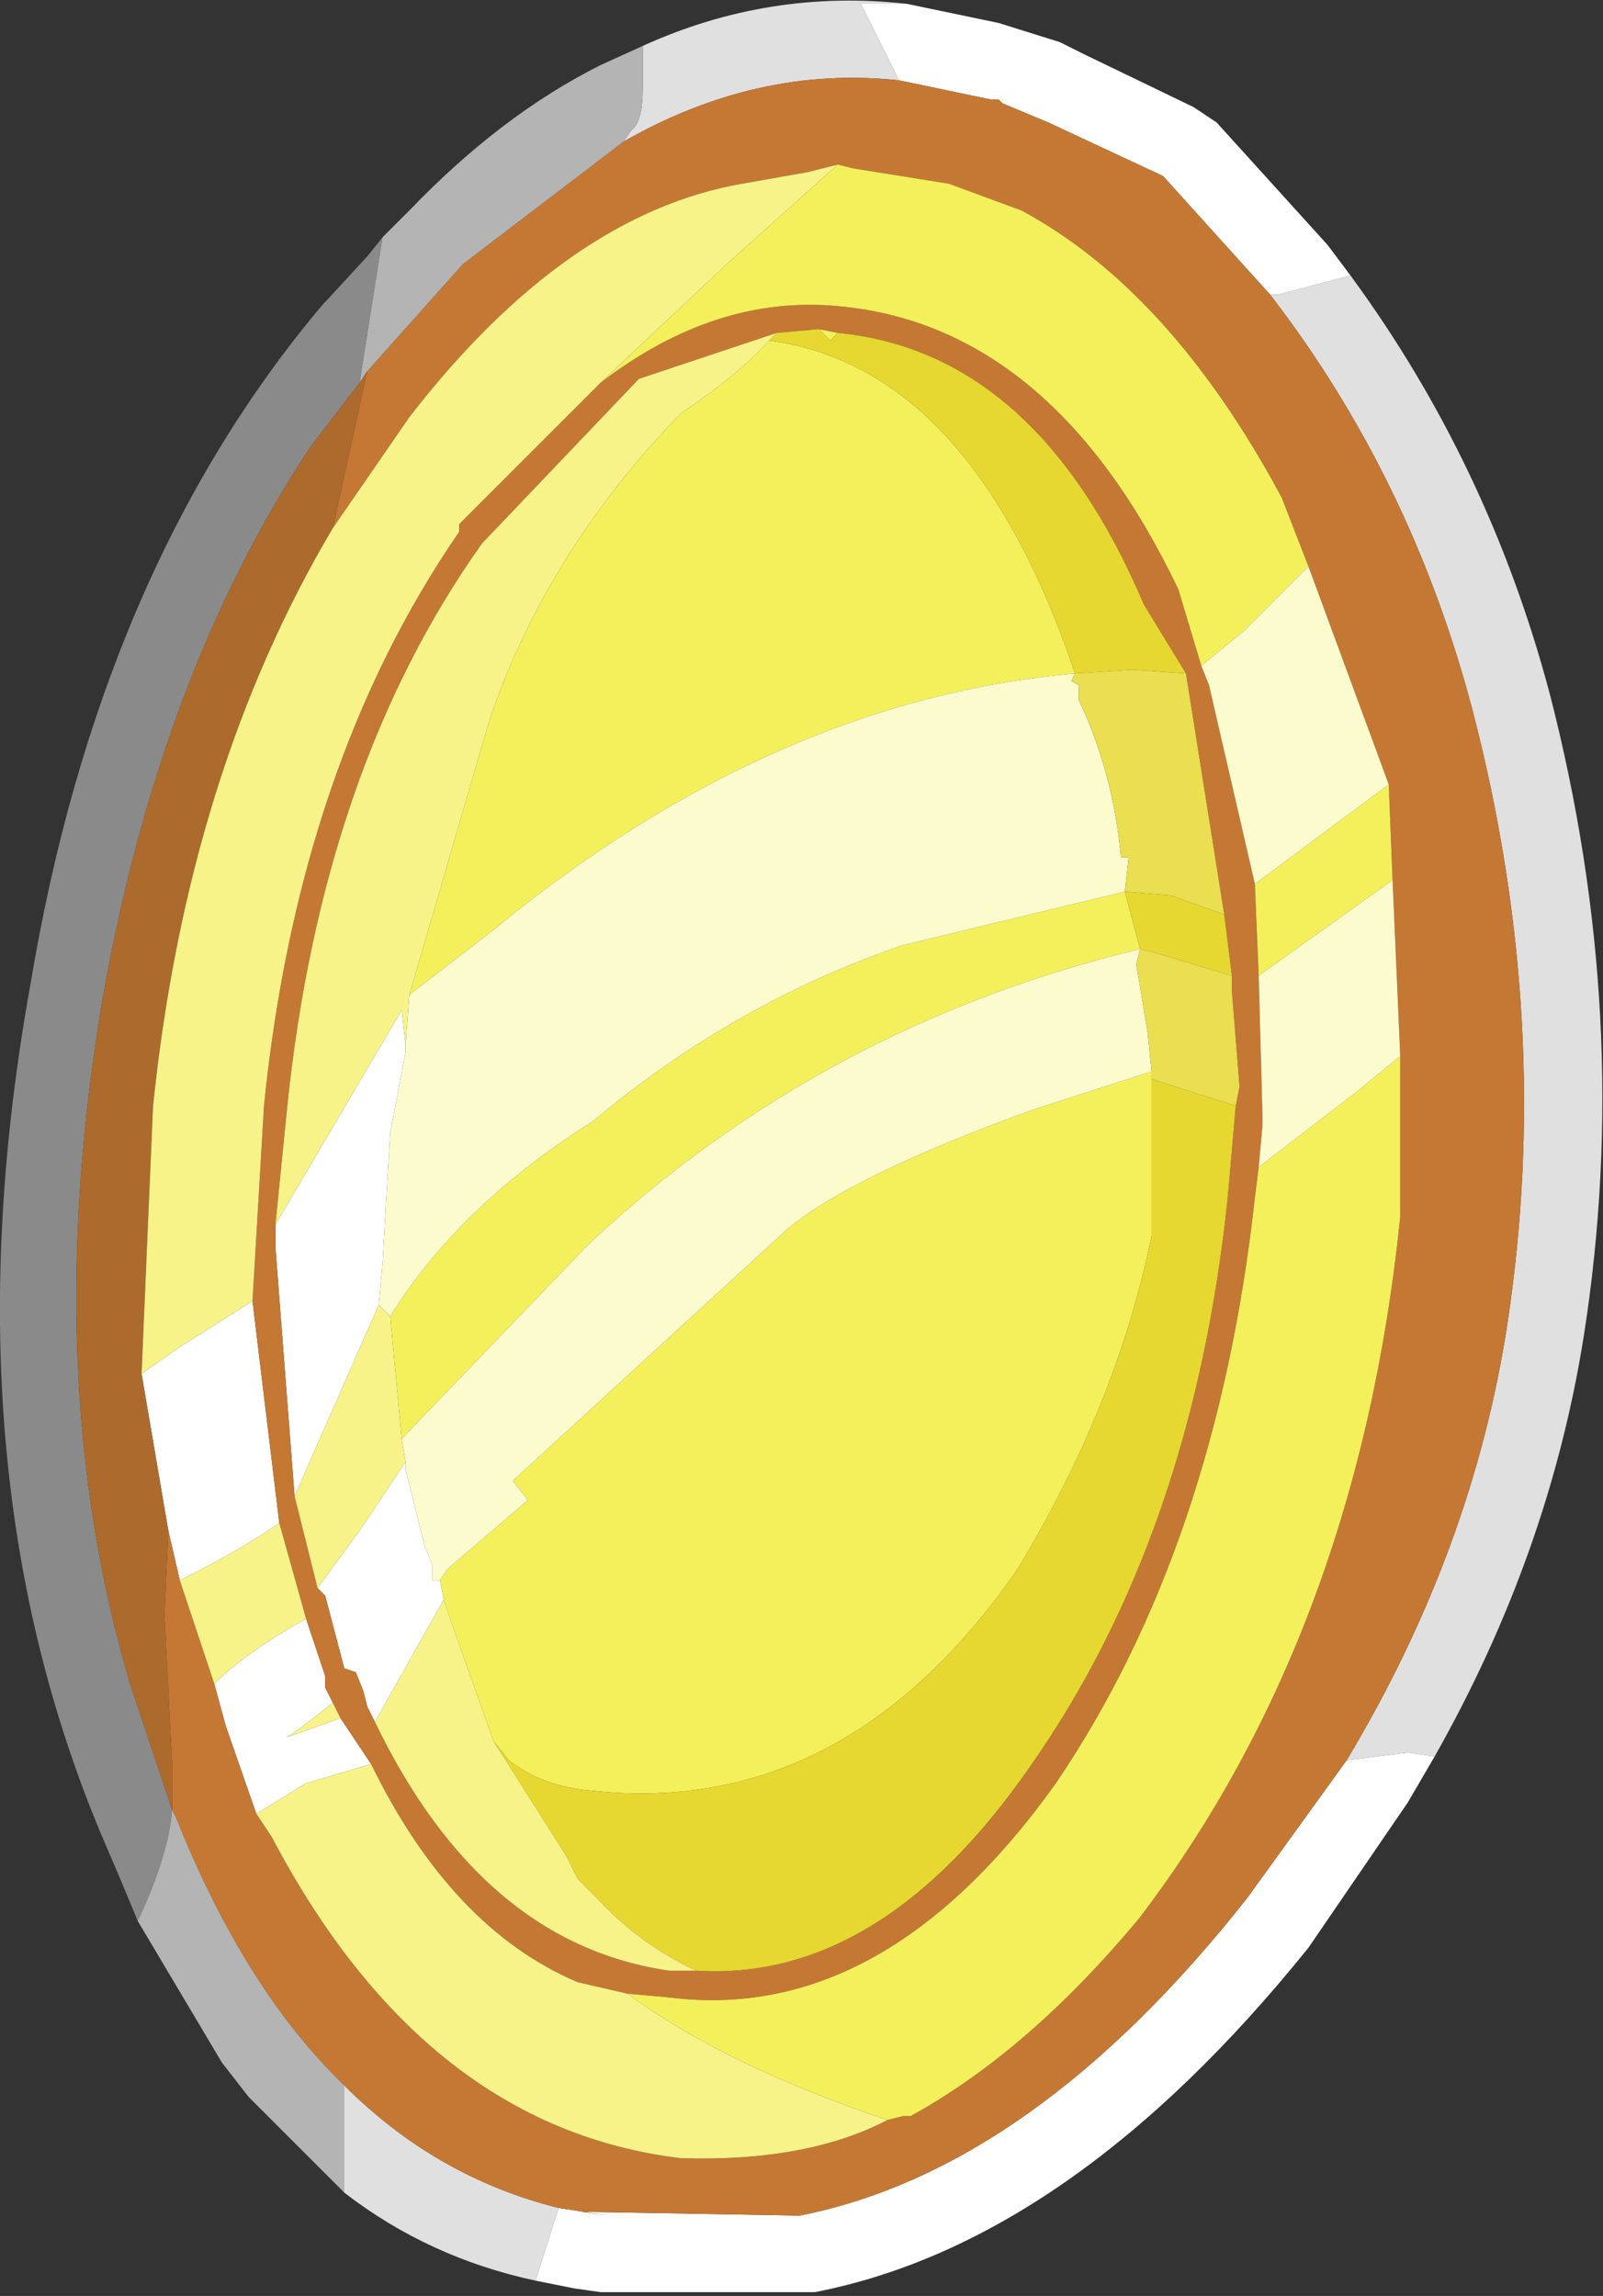 <?xml version="1.0" encoding="UTF-8" standalone="no"?>
<svg xmlns:ffdec="https://www.free-decompiler.com/flash" xmlns:xlink="http://www.w3.org/1999/xlink" ffdec:objectType="shape" height="30.0px" width="20.95px" xmlns="http://www.w3.org/2000/svg">
  <rect width="100%" height="100%" fill="#333333" stroke="none"/>
  <g transform="matrix(1.0, 0.0, 0.0, 1.0, 15.4, 110.4)">
    <path d="M1.2 -106.55 L1.3 -106.55 2.25 -106.8 Q4.05 -104.35 4.85 -101.35 5.95 -97.1 5.3 -92.95 4.85 -90.1 3.35 -87.45 L3.0 -87.5 2.2 -87.4 Q3.85 -90.15 4.3 -93.1 4.9 -97.05 3.85 -101.1 3.05 -104.15 1.2 -106.55 M-3.55 -110.35 L-4.15 -110.35 -3.65 -109.35 Q-5.5 -109.55 -7.25 -108.55 L-7.15 -108.7 Q-7.0 -108.8 -7.0 -109.25 L-7.0 -109.8 Q-5.35 -110.55 -3.55 -110.35 M-10.9 -83.15 Q-9.7 -81.95 -8.1 -81.55 L-8.4 -80.6 Q-9.8 -80.9 -10.9 -81.75 L-10.9 -83.15" fill="#e0e0e0" fill-rule="evenodd" stroke="none"/>
    <path d="M2.25 -106.8 L1.3 -106.55 1.2 -106.55 -0.2 -108.1 -1.7 -108.8 -2.3 -109.05 -2.35 -109.1 -2.45 -109.1 -3.65 -109.35 -4.15 -110.35 -3.55 -110.35 -2.35 -110.1 -1.55 -109.85 -1.25 -109.7 0.2 -109.0 0.5 -108.8 1.95 -107.2 2.25 -106.8 M2.2 -87.4 L3.0 -87.5 3.35 -87.45 3.0 -86.85 1.7 -84.95 Q-1.4 -81.1 -4.75 -80.45 L-4.85 -80.45 -7.3 -80.45 -7.55 -80.45 -7.9 -80.5 -8.4 -80.6 -8.1 -81.55 -7.45 -81.45 -7.8 -81.5 -4.95 -81.45 Q-1.9 -82.05 0.9 -85.6 L2.2 -87.4 M-12.05 -86.7 L-12.45 -87.85 -12.6 -88.4 Q-12.2 -88.8 -11.4 -89.25 L-11.15 -88.5 -11.15 -88.35 -11.05 -88.15 -11.5 -87.8 -11.65 -87.7 -10.95 -87.95 -10.55 -87.35 -11.4 -87.1 -12.05 -86.7 M-13.05 -89.75 L-13.2 -90.4 -13.55 -92.45 -13.05 -92.8 -12.1 -93.4 -11.75 -90.5 Q-12.25 -90.15 -13.05 -89.75 M-10.5 -87.9 L-10.6 -88.1 -10.65 -88.3 -10.75 -88.55 -10.9 -88.6 -11.15 -89.55 -11.25 -89.65 -10.7 -90.4 -10.1 -91.3 -10.1 -91.2 -9.85 -90.2 -9.75 -89.95 -9.75 -89.75 -9.65 -89.75 -9.6 -89.5 -10.5 -87.9 M-11.55 -90.85 L-11.8 -94.1 -11.8 -94.4 -10.15 -97.2 -10.1 -96.75 -10.1 -96.65 -10.3 -95.6 -10.4 -93.9 -10.45 -93.35 -11.55 -90.85" fill="#ffffff" fill-rule="evenodd" stroke="none"/>
    <path d="M1.2 -106.55 Q3.05 -104.15 3.85 -101.1 4.9 -97.05 4.3 -93.1 3.85 -90.15 2.2 -87.4 L0.9 -85.6 Q-1.9 -82.05 -4.95 -81.45 L-7.8 -81.5 -7.45 -81.45 -8.1 -81.55 Q-9.7 -81.95 -10.9 -83.15 -12.2 -84.4 -13.1 -86.65 L-13.15 -86.75 -13.15 -86.85 -13.15 -86.95 -13.15 -87.35 -13.25 -89.3 -13.2 -90.4 -13.05 -89.75 -12.6 -88.4 -12.45 -87.85 -12.05 -86.7 -11.85 -86.4 Q-9.85 -82.6 -6.5 -82.2 -4.85 -82.15 -3.8 -82.7 L-3.6 -82.75 -3.5 -82.75 Q-1.95 -83.6 -0.5 -85.35 2.35 -89.1 2.9 -94.5 L2.9 -96.6 2.8 -98.9 2.75 -100.15 1.7 -103.0 1.35 -103.9 Q-0.1 -106.6 -2.05 -107.65 L-3.0 -108.0 -4.25 -108.2 -4.45 -108.25 -4.85 -108.15 -5.7 -108.0 Q-8.0 -107.6 -10.05 -104.95 L-11.05 -103.5 -10.6 -105.55 -9.35 -106.95 -7.25 -108.55 Q-5.5 -109.55 -3.65 -109.35 L-2.45 -109.1 -2.35 -109.1 -2.3 -109.05 -1.7 -108.8 -0.2 -108.1 1.2 -106.55 M0.3 -101.7 L0.4 -101.45 1.0 -98.85 1.05 -97.65 1.1 -95.8 1.1 -95.7 1.05 -95.15 1.0 -94.75 Q0.5 -90.2 -1.6 -87.1 -3.85 -83.95 -6.65 -84.3 L-7.2 -84.35 -7.85 -84.5 Q-9.5 -85.2 -10.55 -87.35 L-10.95 -87.95 -11.05 -88.15 -11.15 -88.35 -11.15 -88.5 -11.4 -89.25 -11.75 -90.5 -12.1 -93.4 -11.95 -95.95 Q-11.5 -100.4 -9.4 -103.45 L-9.4 -103.55 -7.55 -105.4 Q-6.05 -106.55 -4.45 -106.4 -1.65 -106.15 0.0 -102.7 L0.3 -101.7 M0.75 -95.95 L0.8 -96.2 0.7 -97.45 0.7 -97.65 0.6 -98.45 0.1 -101.6 -0.45 -102.5 Q-1.85 -105.8 -4.45 -106.05 L-4.7 -106.1 -5.25 -106.05 -7.05 -105.45 -9.1 -103.3 Q-11.2 -100.35 -11.65 -95.9 L-11.8 -94.4 -11.8 -94.1 -11.55 -90.85 -11.25 -89.65 -11.15 -89.55 -10.9 -88.6 -10.75 -88.55 -10.65 -88.3 -10.6 -88.1 -10.5 -87.9 Q-9.1 -85.0 -6.65 -84.65 L-6.3 -84.65 Q-3.9 -84.5 -1.95 -87.3 0.2 -90.35 0.65 -94.8 L0.75 -95.95" fill="#c57833" fill-rule="evenodd" stroke="none"/>
    <path d="M-13.6 -85.3 L-13.85 -85.9 -14.0 -86.25 Q-16.15 -91.2 -15.0 -97.55 -14.1 -102.95 -11.2 -106.4 L-10.6 -107.05 -10.4 -107.3 -10.7 -105.4 -11.35 -104.55 Q-13.3 -101.6 -14.05 -97.4 -14.9 -92.45 -13.7 -88.4 L-13.15 -86.75 Q-13.2 -86.15 -13.6 -85.3" fill="#8a8a8a" fill-rule="evenodd" stroke="none"/>
    <path d="M-13.15 -86.75 L-13.1 -86.65 Q-12.2 -84.4 -10.9 -83.15 L-10.9 -81.75 -12.15 -83.0 -12.5 -83.45 -13.6 -85.3 Q-13.2 -86.15 -13.15 -86.75 M-10.4 -107.3 L-10.05 -107.65 Q-8.85 -108.9 -7.55 -109.55 L-7.0 -109.8 -7.0 -109.25 Q-7.0 -108.8 -7.15 -108.7 L-7.25 -108.55 -9.35 -106.95 -10.6 -105.55 -10.7 -105.4 -10.4 -107.3" fill="#b4b4b4" fill-rule="evenodd" stroke="none"/>
    <path d="M-13.2 -90.4 L-13.25 -89.3 -13.15 -87.35 -13.15 -86.95 -13.15 -86.85 -13.15 -86.75 -13.7 -88.4 Q-14.9 -92.45 -14.05 -97.4 -13.3 -101.6 -11.35 -104.55 L-10.7 -105.4 -10.6 -105.55 -11.05 -103.5 Q-12.95 -100.3 -13.4 -95.95 L-13.55 -92.45 -13.2 -90.4" fill="#ad6a2d" fill-rule="evenodd" stroke="none"/>
    <path d="M-4.45 -108.25 L-4.25 -108.2 -3.0 -108.0 -2.05 -107.65 Q-0.1 -106.6 1.35 -103.9 L1.7 -103.0 0.85 -102.15 0.3 -101.7 0.0 -102.7 Q-1.65 -106.15 -4.45 -106.4 -6.05 -106.55 -7.55 -105.4 L-5.9 -106.95 -4.45 -108.25 M2.75 -100.15 L2.8 -98.9 1.05 -97.65 1.0 -98.85 2.75 -100.15 M2.9 -96.6 L2.9 -94.5 Q2.35 -89.1 -0.5 -85.35 -1.95 -83.6 -3.5 -82.75 L-3.6 -82.75 -3.8 -82.7 Q-5.9 -83.4 -7.2 -84.35 L-6.65 -84.3 Q-3.85 -83.95 -1.6 -87.1 0.5 -90.2 1.0 -94.75 L1.05 -95.15 2.35 -96.15 2.9 -96.6 M-4.7 -106.1 L-4.45 -106.05 -4.55 -105.95 -4.7 -106.1 M-0.35 -96.4 L-0.35 -96.3 -0.35 -94.25 Q-0.8 -92.05 -2.1 -89.9 -4.35 -86.65 -7.65 -87.0 -8.3 -87.05 -8.75 -87.4 L-8.95 -87.65 -9.5 -89.2 -9.6 -89.5 -9.65 -89.75 -9.55 -89.9 -8.5 -90.8 -8.7 -91.05 -5.1 -94.35 Q-4.25 -95.05 -1.9 -95.9 L-0.35 -96.4 M-5.35 -105.95 Q-2.7 -105.6 -1.35 -101.6 -5.3 -101.25 -8.95 -98.25 L-10.05 -97.4 -9.0 -101.0 Q-8.25 -103.2 -6.5 -105.0 -5.75 -105.5 -5.35 -105.95 M-0.7 -98.75 L-0.5 -98.0 Q-4.65 -97.0 -7.7 -94.15 L-10.15 -91.6 -10.3 -93.2 Q-9.4 -94.65 -7.65 -95.75 -5.8 -97.3 -3.6 -98.05 L-0.7 -98.75" fill="#f4f05b" fill-rule="evenodd" stroke="none"/>
    <path d="M1.7 -103.0 L2.75 -100.15 1.0 -98.85 0.4 -101.45 0.3 -101.7 0.85 -102.15 1.7 -103.0 M2.8 -98.9 L2.9 -96.6 2.35 -96.15 1.05 -95.15 1.1 -95.7 1.1 -95.8 1.05 -97.65 2.8 -98.9 M-0.5 -98.0 L-0.55 -97.8 -0.4 -96.9 -0.35 -96.4 -1.9 -95.9 Q-4.25 -95.05 -5.1 -94.35 L-8.7 -91.05 -8.5 -90.8 -9.55 -89.9 -9.65 -89.75 -9.75 -89.75 -9.75 -89.95 -9.85 -90.2 -10.1 -91.2 -10.1 -91.3 -10.15 -91.6 -7.7 -94.15 Q-4.65 -97.0 -0.5 -98.0 M-10.05 -97.4 L-8.95 -98.25 Q-5.3 -101.25 -1.35 -101.6 L-1.4 -101.5 -1.3 -101.45 -1.3 -101.25 Q-0.85 -100.3 -0.75 -99.2 L-0.65 -99.2 -0.7 -98.75 -3.6 -98.05 Q-5.8 -97.3 -7.65 -95.75 -9.4 -94.65 -10.3 -93.2 L-10.45 -93.35 -10.4 -93.9 -10.3 -95.6 -10.1 -96.65 -10.1 -96.75 -10.05 -97.4" fill="#fcfbcd" fill-rule="evenodd" stroke="none"/>
    <path d="M0.75 -95.95 L0.65 -94.8 Q0.2 -90.35 -1.95 -87.3 -3.9 -84.5 -6.3 -84.65 -7.05 -85.0 -7.6 -85.6 L-7.85 -85.85 -8.0 -86.15 -8.95 -87.65 -8.75 -87.4 Q-8.3 -87.05 -7.65 -87.0 -4.35 -86.65 -2.1 -89.9 -0.8 -92.05 -0.35 -94.25 L-0.35 -96.3 0.75 -95.95 M-5.25 -106.05 L-4.7 -106.1 -4.55 -105.95 -4.45 -106.05 Q-1.85 -105.8 -0.45 -102.5 L0.1 -101.6 -0.6 -101.65 -1.35 -101.6 Q-2.7 -105.6 -5.35 -105.95 L-5.25 -106.05 M0.6 -98.45 L0.7 -97.65 -0.3 -97.95 -0.5 -98.0 -0.7 -98.75 -0.1 -98.7 0.6 -98.45" fill="#e6d831" fill-rule="evenodd" stroke="none"/>
    <path d="M0.7 -97.65 L0.7 -97.45 0.8 -96.2 0.75 -95.95 -0.35 -96.3 -0.35 -96.4 -0.4 -96.9 -0.55 -97.8 -0.5 -98.0 -0.3 -97.95 0.7 -97.65 M0.1 -101.6 L0.6 -98.45 -0.1 -98.7 -0.7 -98.75 -0.65 -99.2 -0.75 -99.2 Q-0.85 -100.3 -1.3 -101.25 L-1.3 -101.45 -1.4 -101.5 -1.35 -101.6 -0.6 -101.65 0.1 -101.6" fill="#eade51" fill-rule="evenodd" stroke="none"/>
    <path d="M-3.8 -82.7 Q-4.85 -82.15 -6.5 -82.2 -9.85 -82.6 -11.85 -86.4 L-12.05 -86.7 -11.4 -87.1 -10.55 -87.35 Q-9.5 -85.2 -7.85 -84.5 L-7.2 -84.35 Q-5.9 -83.4 -3.8 -82.7 M-12.6 -88.4 L-13.05 -89.75 Q-12.25 -90.15 -11.75 -90.5 L-11.4 -89.25 Q-12.2 -88.8 -12.6 -88.4 M-7.55 -105.4 L-9.4 -103.55 -9.4 -103.45 Q-11.5 -100.4 -11.95 -95.95 L-12.1 -93.4 -13.05 -92.8 -13.55 -92.45 -13.4 -95.95 Q-12.95 -100.3 -11.05 -103.5 L-10.05 -104.95 Q-8.0 -107.6 -5.7 -108.0 L-4.85 -108.15 -4.45 -108.25 -5.9 -106.95 -7.55 -105.4 M-11.05 -88.15 L-10.95 -87.95 -11.65 -87.7 -11.5 -87.8 -11.05 -88.15 M-6.3 -84.65 L-6.65 -84.65 Q-9.1 -85.0 -10.5 -87.9 L-9.6 -89.5 -9.5 -89.2 -8.95 -87.65 -8.0 -86.15 -7.85 -85.85 -7.6 -85.6 Q-7.05 -85.0 -6.3 -84.65 M-11.25 -89.65 L-11.55 -90.85 -10.45 -93.35 -10.3 -93.2 -10.15 -91.6 -10.1 -91.3 -10.7 -90.4 -11.25 -89.65 M-11.8 -94.4 L-11.65 -95.9 Q-11.2 -100.35 -9.1 -103.3 L-7.05 -105.45 -5.25 -106.05 -5.35 -105.95 Q-5.75 -105.5 -6.5 -105.0 -8.25 -103.2 -9.0 -101.0 L-10.05 -97.4 -10.1 -96.75 -10.15 -97.2 -11.8 -94.4" fill="#f7f388" fill-rule="evenodd" stroke="none"/>
  </g>
</svg>
